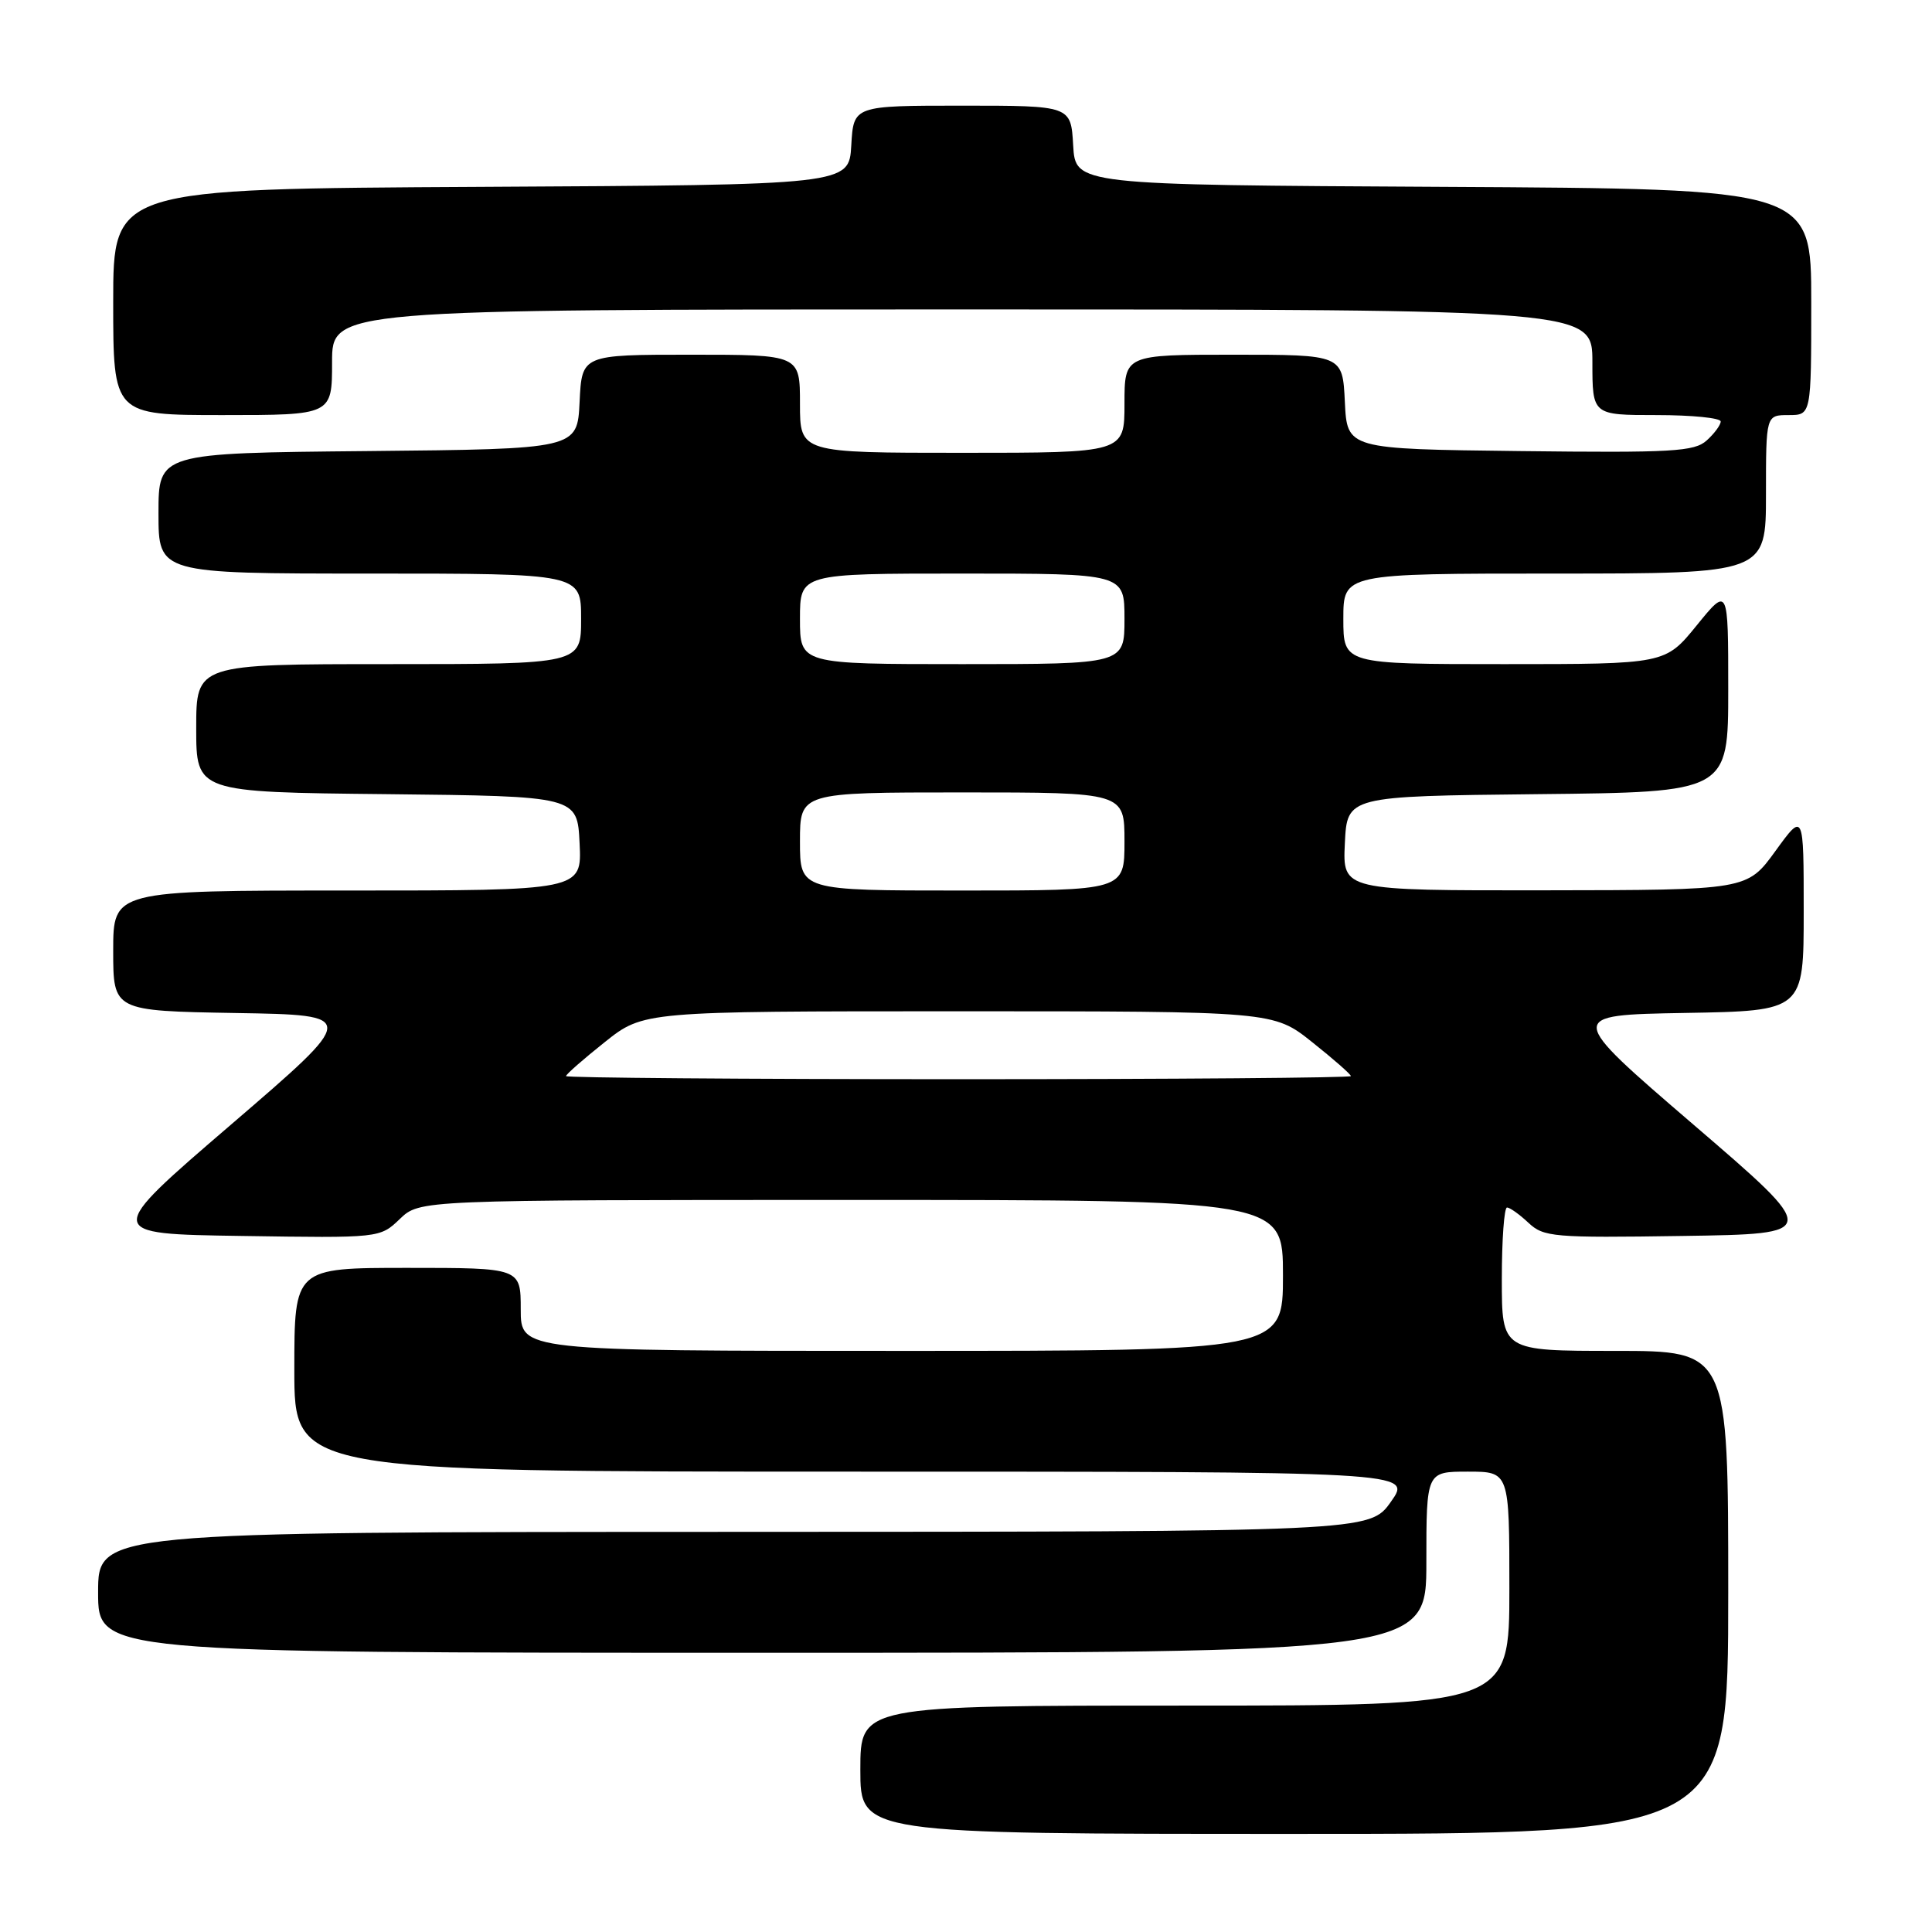 <?xml version="1.0" encoding="UTF-8" standalone="no"?>
<!DOCTYPE svg PUBLIC "-//W3C//DTD SVG 1.1//EN" "http://www.w3.org/Graphics/SVG/1.1/DTD/svg11.dtd" >
<svg xmlns="http://www.w3.org/2000/svg" xmlns:xlink="http://www.w3.org/1999/xlink" version="1.1" viewBox="0 0 256 256">
 <g >
 <path fill="currentColor"
d=" M 229.00 211.00 C 229.00 179.00 229.00 179.00 214.00 179.00 C 199.00 179.00 199.00 179.00 199.00 169.50 C 199.00 164.28 199.31 160.00 199.69 160.00 C 200.06 160.00 201.34 160.91 202.52 162.02 C 204.55 163.92 205.78 164.03 222.96 163.77 C 241.25 163.50 241.25 163.50 224.37 149.00 C 207.50 134.50 207.50 134.50 223.25 134.22 C 239.00 133.95 239.00 133.95 239.00 120.77 C 239.00 107.60 239.00 107.60 235.25 112.77 C 231.50 117.94 231.50 117.94 204.70 117.97 C 177.90 118.00 177.90 118.00 178.20 111.75 C 178.50 105.50 178.50 105.50 203.75 105.23 C 229.00 104.97 229.00 104.97 229.00 91.35 C 229.00 77.73 229.00 77.73 224.82 82.87 C 220.65 88.00 220.65 88.00 199.32 88.00 C 178.00 88.00 178.00 88.00 178.00 82.00 C 178.00 76.00 178.00 76.00 206.00 76.00 C 234.00 76.00 234.00 76.00 234.00 65.50 C 234.00 55.00 234.00 55.00 237.00 55.00 C 240.00 55.00 240.00 55.00 240.00 40.01 C 240.00 25.02 240.00 25.02 191.25 24.76 C 142.50 24.50 142.50 24.50 142.20 19.25 C 141.90 14.00 141.90 14.00 127.50 14.00 C 113.10 14.00 113.10 14.00 112.80 19.25 C 112.50 24.50 112.50 24.50 63.75 24.76 C 15.00 25.02 15.00 25.02 15.00 40.01 C 15.00 55.00 15.00 55.00 29.50 55.00 C 44.00 55.00 44.00 55.00 44.00 48.00 C 44.00 41.00 44.00 41.00 127.50 41.00 C 211.00 41.00 211.00 41.00 211.00 48.00 C 211.00 55.00 211.00 55.00 219.50 55.00 C 224.18 55.00 228.00 55.38 228.00 55.85 C 228.00 56.31 227.17 57.44 226.15 58.36 C 224.51 59.84 221.65 60.01 201.40 59.77 C 178.50 59.50 178.50 59.50 178.20 53.25 C 177.90 47.00 177.90 47.00 163.45 47.00 C 149.00 47.00 149.00 47.00 149.00 53.50 C 149.00 60.00 149.00 60.00 127.50 60.00 C 106.00 60.00 106.00 60.00 106.00 53.50 C 106.00 47.00 106.00 47.00 91.55 47.00 C 77.10 47.00 77.10 47.00 76.80 53.25 C 76.50 59.50 76.50 59.50 48.75 59.77 C 21.00 60.03 21.00 60.03 21.00 68.02 C 21.00 76.00 21.00 76.00 49.00 76.00 C 77.00 76.00 77.00 76.00 77.00 82.00 C 77.00 88.00 77.00 88.00 51.50 88.00 C 26.00 88.00 26.00 88.00 26.00 96.48 C 26.00 104.97 26.00 104.97 51.25 105.23 C 76.50 105.50 76.50 105.50 76.80 111.75 C 77.10 118.00 77.10 118.00 46.05 118.00 C 15.00 118.00 15.00 118.00 15.00 125.98 C 15.00 133.95 15.00 133.95 31.25 134.23 C 47.50 134.50 47.50 134.50 30.63 149.00 C 13.75 163.50 13.75 163.50 32.05 163.77 C 50.34 164.05 50.34 164.05 52.98 161.52 C 55.61 159.00 55.61 159.00 112.80 159.00 C 170.00 159.00 170.00 159.00 170.00 169.00 C 170.00 179.00 170.00 179.00 119.50 179.00 C 69.00 179.00 69.00 179.00 69.00 173.50 C 69.00 168.00 69.00 168.00 54.00 168.00 C 39.00 168.00 39.00 168.00 39.00 181.50 C 39.00 195.00 39.00 195.00 113.06 195.00 C 187.13 195.00 187.13 195.00 184.31 198.98 C 181.50 202.96 181.50 202.96 97.25 202.98 C 13.00 203.00 13.00 203.00 13.00 211.00 C 13.00 219.00 13.00 219.00 101.00 219.00 C 189.00 219.00 189.00 219.00 189.00 207.00 C 189.00 195.00 189.00 195.00 194.50 195.00 C 200.00 195.00 200.00 195.00 200.00 210.50 C 200.00 226.00 200.00 226.00 157.00 226.00 C 114.00 226.00 114.00 226.00 114.00 234.50 C 114.00 243.00 114.00 243.00 171.50 243.00 C 229.00 243.00 229.00 243.00 229.00 211.00 Z  M 75.00 142.59 C 75.00 142.36 77.31 140.33 80.13 138.09 C 85.26 134.00 85.26 134.00 127.00 134.00 C 168.74 134.00 168.74 134.00 173.87 138.09 C 176.69 140.33 179.00 142.36 179.00 142.59 C 179.00 142.81 155.60 143.00 127.00 143.00 C 98.40 143.00 75.00 142.81 75.00 142.59 Z  M 106.00 111.50 C 106.00 105.00 106.00 105.00 127.50 105.00 C 149.00 105.00 149.00 105.00 149.00 111.50 C 149.00 118.00 149.00 118.00 127.50 118.00 C 106.00 118.00 106.00 118.00 106.00 111.50 Z  M 106.00 82.00 C 106.00 76.00 106.00 76.00 127.50 76.00 C 149.00 76.00 149.00 76.00 149.00 82.00 C 149.00 88.00 149.00 88.00 127.50 88.00 C 106.00 88.00 106.00 88.00 106.00 82.00 Z "/>
</g>
</svg>